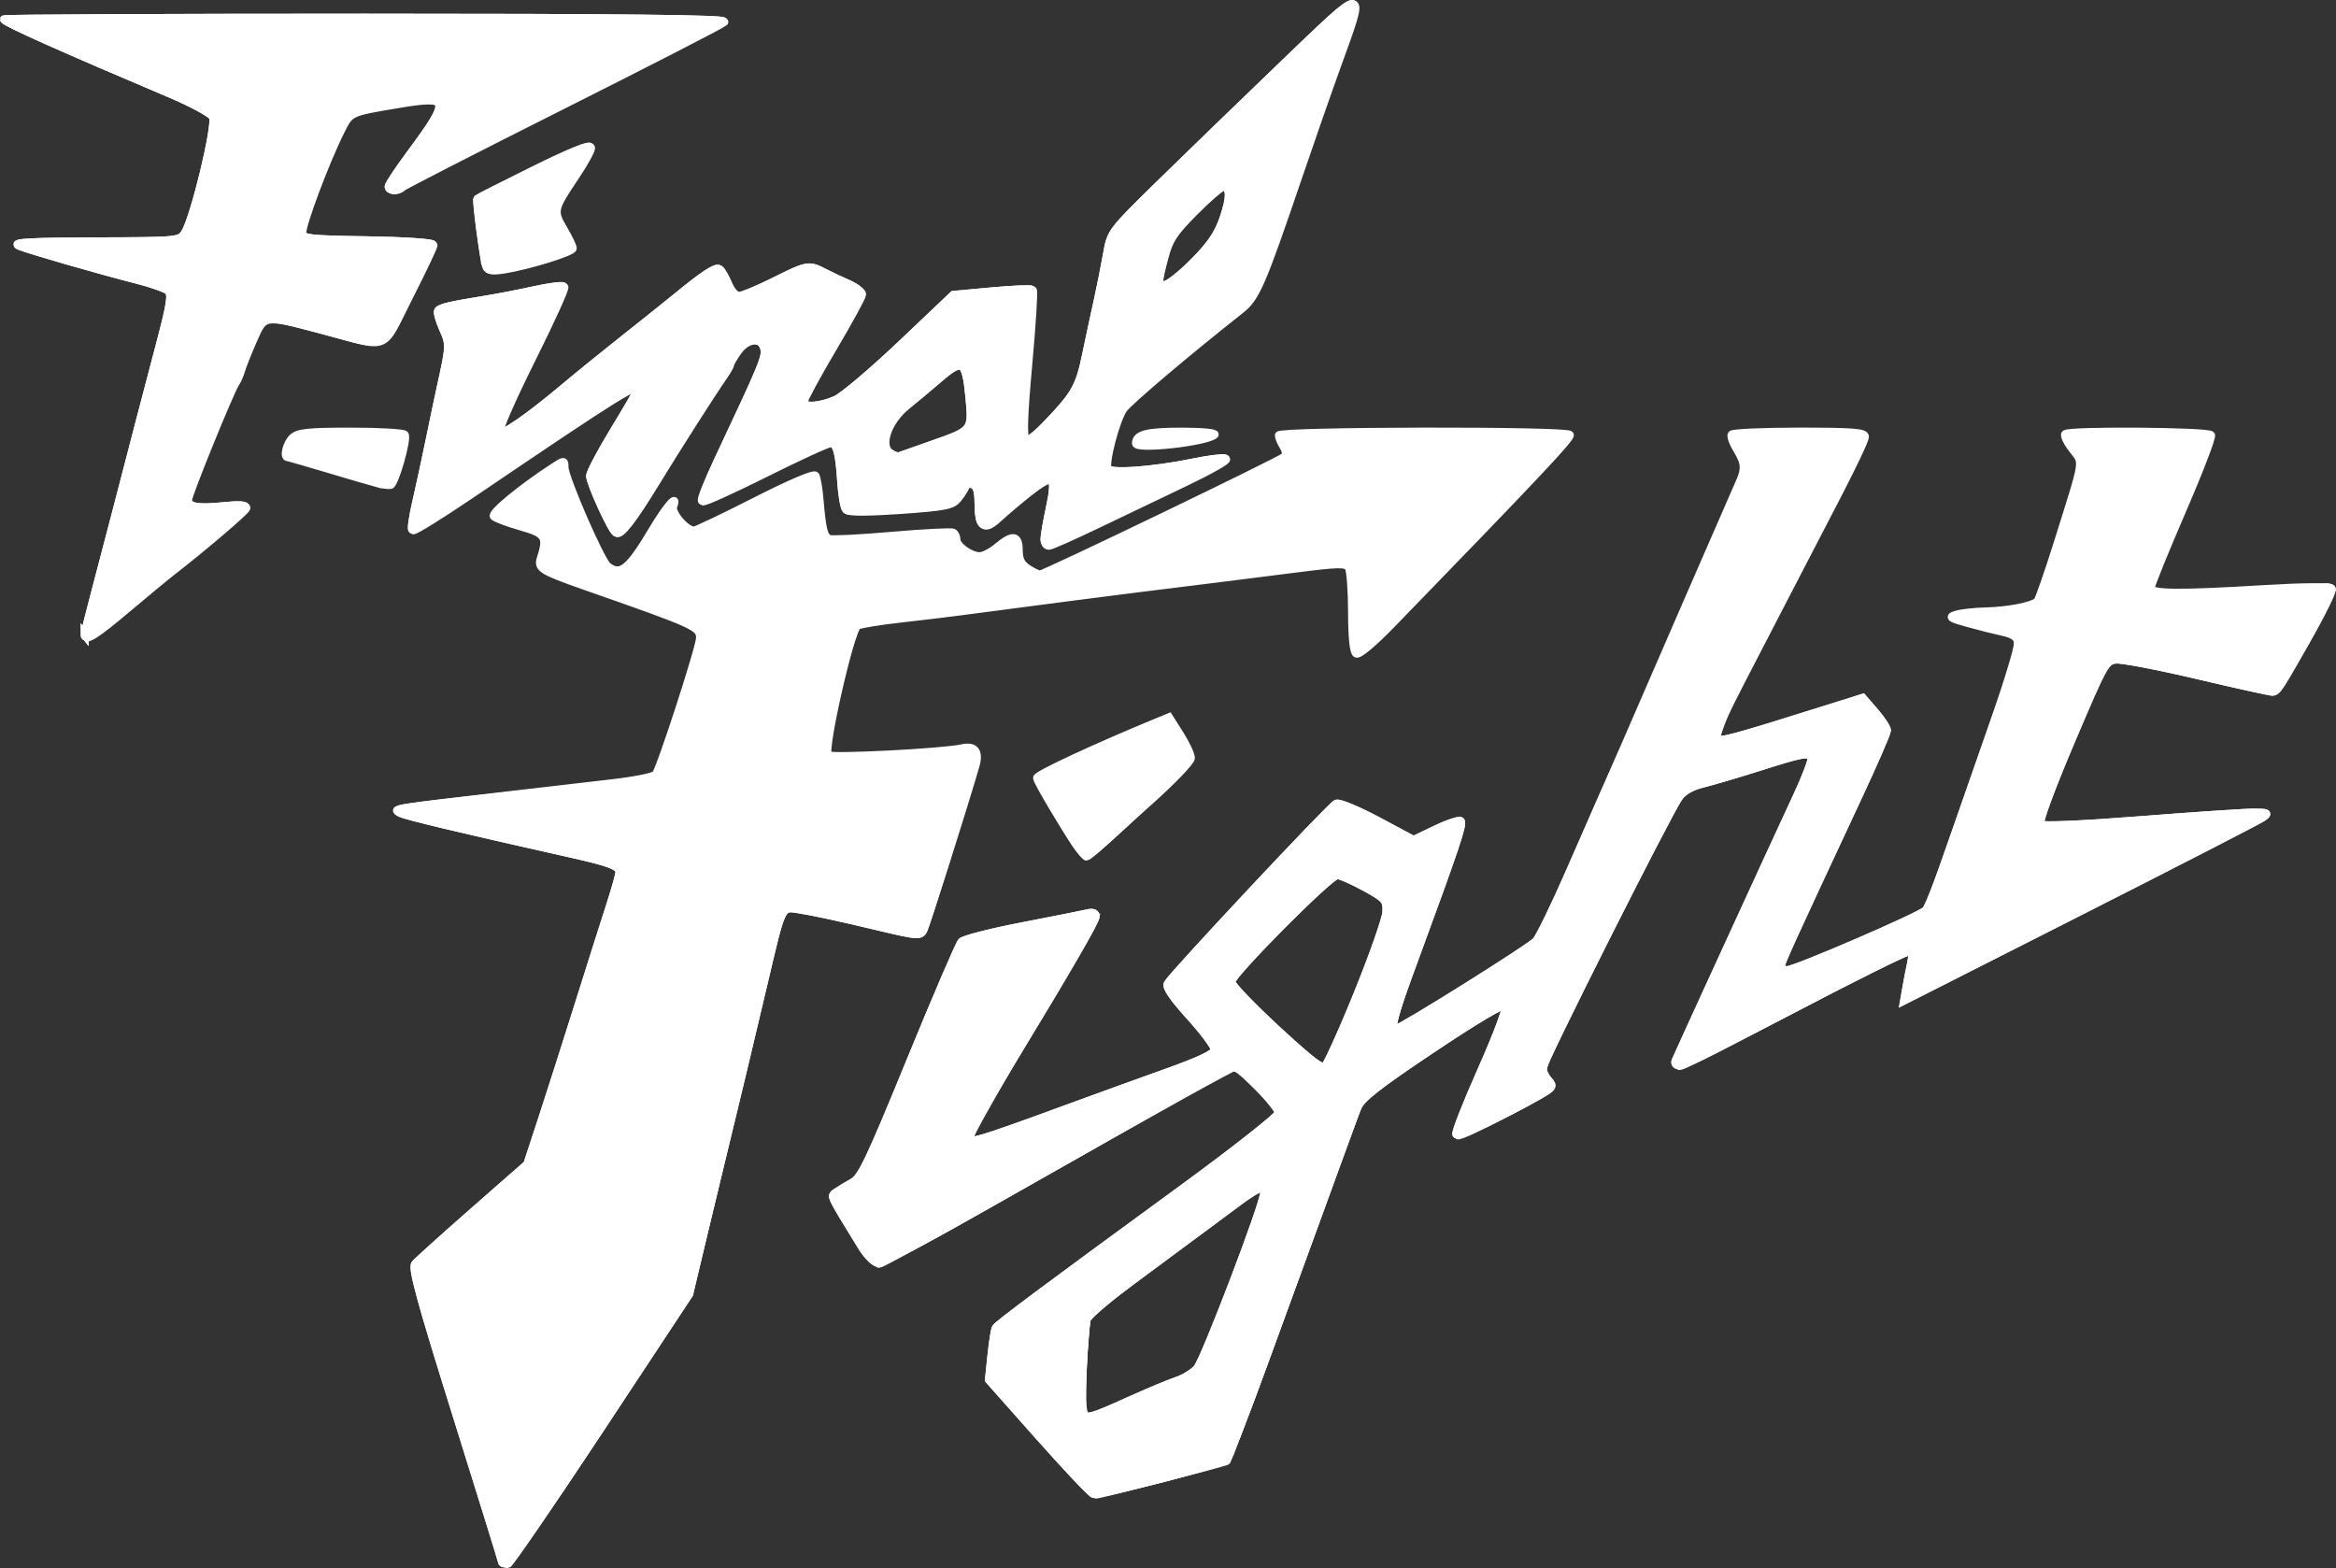<?xml version="1.0" encoding="UTF-8" standalone="no"?>
<svg
   xmlns:dc="http://purl.org/dc/elements/1.1/"
   xmlns:cc="http://creativecommons.org/ns#"
   xmlns:rdf="http://www.w3.org/1999/02/22-rdf-syntax-ns#"
   xmlns:svg="http://www.w3.org/2000/svg"
   xmlns="http://www.w3.org/2000/svg"
   xmlns:sodipodi="http://sodipodi.sourceforge.net/DTD/sodipodi-0.dtd"
   xmlns:inkscape="http://www.inkscape.org/namespaces/inkscape"
   width="291.898"
   height="195.955"
   version="1.1"
   id="svg10"
   sodipodi:docname="finalfight.svg"
   inkscape:version="0.92.5 (2060ec1f9f, 2020-04-08)">
  <rect width="100%" height="100%" fill="#333333" stroke="none"/>
  <defs
     id="defs14" />
  <sodipodi:namedview
     pagecolor="#ffffff"
     bordercolor="#666666"
     borderopacity="1"
     objecttolerance="10"
     gridtolerance="10"
     guidetolerance="10"
     inkscape:pageopacity="0"
     inkscape:pageshadow="2"
     inkscape:window-width="1366"
     inkscape:window-height="740"
     id="namedview12"
     showgrid="false"
     units="px"
     inkscape:pagecheckerboard="true"
     inkscape:zoom="1.6192529"
     inkscape:cx="264.3523"
     inkscape:cy="85.318351"
     inkscape:window-x="0"
     inkscape:window-y="0"
     inkscape:window-maximized="1"
     inkscape:current-layer="svg10" />
  <path
     inkscape:connector-curvature="0"
     id="path909"
     d="m 62.755,195.214 c 0,-0.091 -2.567,-8.371 -5.704,-18.399 -4.494,-14.364 -5.591,-18.37 -5.169,-18.878 0.295,-0.355 3.566,-3.304 7.27,-6.553 l 6.734,-5.907 1.838,-5.603 c 1.011,-3.082 3.101,-9.62 4.644,-14.53 1.543,-4.909 3.308,-10.472 3.921,-12.361 0.613,-1.889 1.115,-3.696 1.115,-4.015 0,-0.762 -1.208,-1.219 -6.18,-2.333 -13.782,-3.089 -20.595,-4.717 -21.227,-5.07 -0.892,-0.499 -0.596,-0.549 12.3,-2.046 5.413,-0.628 11.954,-1.389 14.537,-1.691 2.582,-0.302 4.878,-0.774 5.102,-1.05 0.629,-0.774 5.538,-15.897 5.538,-17.061 0,-1.413 -0.516,-1.647 -14.485,-6.539 -5.273,-1.847 -5.809,-2.181 -5.423,-3.375 0.883,-2.734 0.637,-3.131 -2.485,-4.018 -1.616,-0.459 -3.132,-1.029 -3.369,-1.266 -0.386,-0.386 3.501,-3.576 7.567,-6.211 1.222,-0.792 1.259,-0.79 1.259,0.079 0,1.311 4.526,11.701 5.389,12.371 1.614,1.253 2.682,0.391 5.602,-4.524 1.775,-2.988 3.252,-4.674 2.595,-2.964 -0.308,0.802 1.598,3.025 2.593,3.025 0.265,0 3.724,-1.649 7.686,-3.665 4.357,-2.217 7.32,-3.478 7.496,-3.193 0.161,0.26 0.393,1.652 0.515,3.093 0.315,3.7 0.531,4.547 1.226,4.813 0.336,0.129 3.867,-0.049 7.848,-0.396 3.981,-0.347 7.416,-0.52 7.633,-0.385 0.218,0.135 0.396,0.53 0.396,0.878 0,0.804 1.766,2.059 2.897,2.059 0.474,0 1.474,-0.515 2.222,-1.144 1.902,-1.601 2.663,-1.485 2.663,0.405 0,1.142 0.297,1.744 1.128,2.289 0.621,0.407 1.31,0.739 1.533,0.739 0.549,0 29.953,-14.168 30.515,-14.704 0.289,-0.275 0.248,-0.742 -0.114,-1.323 -0.308,-0.494 -0.561,-1.107 -0.561,-1.362 0,-0.583 35.996,-0.646 36.356,-0.064 0.215,0.348 -4.054,4.883 -22.203,23.585 -2.357,2.429 -4.163,3.942 -4.475,3.749 -0.338,-0.209 -0.525,-2.049 -0.53,-5.217 -0.004,-2.692 -0.193,-5.188 -0.421,-5.548 -0.357,-0.564 -1.282,-0.543 -6.745,0.156 -3.482,0.445 -7.67,0.974 -9.306,1.176 -7.61,0.936 -15.198,1.89 -18.539,2.331 -2.014,0.266 -5.207,0.685 -7.095,0.93 -1.888,0.246 -4.875,0.638 -6.637,0.872 -1.762,0.234 -5.264,0.655 -7.782,0.937 -2.518,0.281 -4.887,0.669 -5.264,0.861 -0.874,0.444 -4.334,15.562 -3.706,16.191 0.391,0.391 14.4,-0.325 16.752,-0.857 1.596,-0.361 2.194,0.394 1.695,2.142 -1.257,4.4 -6.193,19.962 -6.538,20.612 -0.364,0.686 -0.806,0.654 -5.102,-0.37 -5.693,-1.356 -8.278,-1.916 -10.523,-2.281 -2.105,-0.342 -2.029,-0.502 -4.257,8.995 -1.746,7.441 -3.226,13.611 -7.081,29.516 l -2.328,9.604 -11.085,16.807 c -6.097,9.244 -11.343,16.818 -11.658,16.832 -0.315,0.014 -0.572,-0.05 -0.572,-0.141 z m 67.144,-15.682 -6.326,-7.13 0.317,-3.045 c 0.174,-1.675 0.418,-3.218 0.542,-3.429 0.262,-0.448 6.178,-4.857 23.129,-17.239 6.721,-4.909 12.225,-9.242 12.229,-9.627 0.005,-0.386 -1.202,-1.899 -2.683,-3.364 -2.496,-2.47 -2.77,-2.622 -3.776,-2.097 -1.115,0.582 -14.192,7.972 -32.556,18.398 -5.728,3.252 -10.761,5.846 -11.185,5.764 -0.424,-0.082 -1.3,-1.011 -1.946,-2.064 -4.042,-6.594 -3.865,-6.21 -3.103,-6.741 0.393,-0.274 1.297,-0.82 2.008,-1.215 1.112,-0.617 2.117,-2.727 7.187,-15.106 3.242,-7.914 6.133,-14.646 6.424,-14.961 0.292,-0.314 3.716,-1.186 7.61,-1.937 3.894,-0.751 7.543,-1.476 8.109,-1.612 0.683,-0.163 1.03,-0.037 1.03,0.376 0,0.571 -3.531,6.661 -10.663,18.392 -4.27,7.023 -5.435,9.283 -4.942,9.587 0.403,0.249 3.018,-0.626 14.461,-4.836 2.014,-0.741 6.443,-2.343 9.842,-3.56 4.461,-1.597 6.18,-2.418 6.18,-2.95 0,-0.406 -1.402,-2.285 -3.115,-4.177 -2.131,-2.353 -2.999,-3.635 -2.747,-4.059 0.727,-1.222 20.412,-22.229 21.066,-22.48 0.367,-0.141 2.687,0.823 5.155,2.142 l 4.488,2.398 2.792,-1.334 c 1.535,-0.734 2.932,-1.194 3.104,-1.022 0.331,0.331 -0.661,3.295 -5.525,16.516 -3.086,8.386 -3.366,9.426 -2.545,9.426 0.589,0 16.415,-9.903 17.459,-10.925 0.421,-0.412 2.342,-4.353 4.269,-8.759 1.928,-4.406 3.781,-8.629 4.119,-9.384 0.338,-0.755 1.06,-2.403 1.605,-3.662 4.8,-11.088 14.84,-34.168 15.364,-35.316 0.868,-1.905 0.831,-2.599 -0.234,-4.351 -0.49,-0.807 -0.787,-1.635 -0.66,-1.842 0.128,-0.207 3.928,-0.376 8.445,-0.376 6.761,0 8.213,0.114 8.213,0.645 0,0.355 -1.477,3.496 -3.282,6.981 -1.805,3.485 -5.315,10.249 -7.799,15.033 -7.581,14.598 -7.911,15.295 -7.441,15.743 0.424,0.404 1.949,-0.008 13.69,-3.7 l 4.551,-1.431 1.514,1.751 c 0.833,0.963 1.514,2.005 1.514,2.315 0,0.31 -1.621,4.035 -3.602,8.278 -8.463,18.125 -9.673,20.779 -9.673,21.216 0,0.253 0.369,0.46 0.82,0.46 1.005,0 16.599,-6.728 17.325,-7.475 0.287,-0.295 1.663,-3.832 3.059,-7.86 1.396,-4.028 3.9,-11.226 5.565,-15.994 1.665,-4.769 2.966,-9.094 2.892,-9.613 -0.098,-0.688 -0.63,-1.05 -1.966,-1.341 -1.007,-0.219 -2.964,-0.714 -4.349,-1.1 -2.241,-0.624 -2.392,-0.739 -1.373,-1.043 0.629,-0.188 2.277,-0.367 3.662,-0.398 2.765,-0.062 5.853,-0.666 6.436,-1.258 0.205,-0.208 1.343,-3.469 2.529,-7.245 3.429,-10.92 3.27,-9.924 1.871,-11.758 -0.67,-0.878 -1.082,-1.734 -0.915,-1.9 0.485,-0.485 17.916,-0.356 18.219,0.135 0.149,0.241 -1.487,4.499 -3.635,9.463 -2.148,4.964 -3.906,9.299 -3.906,9.633 0,0.755 3.536,0.787 14.381,0.13 4.524,-0.274 7.913,-0.3 8.151,-0.062 0.51,0.51 -6.51,12.899 -7.31,12.899 -0.316,0 -4.539,-0.935 -9.385,-2.078 -4.846,-1.143 -9.423,-2.018 -10.171,-1.945 -1.313,0.128 -1.509,0.483 -5.622,10.165 -2.542,5.983 -4.095,10.2 -3.848,10.447 0.247,0.247 5.288,0.031 12.489,-0.536 6.641,-0.522 12.996,-0.949 14.122,-0.948 1.862,9.1e-4 1.966,0.057 1.144,0.622 -0.497,0.341 -10.771,5.623 -22.831,11.736 l -21.928,11.116 0.27,-1.551 c 0.148,-0.853 0.412,-2.221 0.585,-3.039 0.249,-1.174 0.166,-1.488 -0.393,-1.488 -0.39,0 -6.814,3.193 -14.275,7.095 -7.462,3.902 -13.885,7.095 -14.275,7.095 -0.389,0 -0.602,-0.257 -0.474,-0.572 0.344,-0.839 12.683,-27.731 15.145,-33.008 1.158,-2.482 1.993,-4.696 1.854,-4.921 -0.399,-0.646 -1.154,-0.508 -6.441,1.17 -2.734,0.868 -5.954,1.82 -7.155,2.117 -1.456,0.359 -2.46,0.939 -3.014,1.741 -1.459,2.112 -17.004,33.001 -17.004,33.789 0,0.416 0.325,1.116 0.722,1.555 0.669,0.739 0.578,0.879 -1.259,1.924 -4.167,2.37 -9.957,5.09 -10.238,4.81 -0.161,-0.161 1.248,-3.759 3.131,-7.996 2.015,-4.534 3.259,-7.879 3.022,-8.132 -0.244,-0.26 -3.854,1.883 -9.151,5.431 -6.786,4.546 -8.884,6.185 -9.353,7.308 -0.576,1.379 -1.855,4.874 -11.66,31.863 -2.332,6.42 -4.472,11.905 -4.754,12.19 -0.445,0.448 -15.386,4.308 -16.561,4.279 -0.237,-0.006 -3.278,-3.219 -6.757,-7.14 z m 11.078,-4.451 c 2.421,-1.094 5.145,-2.233 6.052,-2.531 0.907,-0.298 2.056,-1 2.554,-1.559 0.942,-1.059 8.388,-20.556 8.386,-21.959 -0.001,-1.079 -0.593,-1.008 -2.14,0.255 -0.712,0.581 -5.47,4.116 -10.573,7.856 -5.902,4.325 -9.35,7.148 -9.474,7.755 -0.384,1.883 -0.77,11.231 -0.482,11.696 0.46,0.745 0.99,0.604 5.678,-1.514 z m 28.587,-50.685 c 1.992,-4.892 3.648,-9.6 3.68,-10.463 0.055,-1.464 -0.125,-1.669 -2.688,-3.076 -1.511,-0.829 -3.065,-1.514 -3.454,-1.521 -0.901,-0.017 -13.254,12.415 -13.254,13.339 0,0.883 10.874,11.022 11.571,10.79 0.287,-0.096 2.152,-4.177 4.144,-9.068 z m -34.717,-18.393 c -1.66,-2.329 -5.259,-8.35 -5.259,-8.799 0,-0.399 7.295,-3.794 14.767,-6.873 l 1.721,-0.709 1.368,2.158 c 0.753,1.187 1.368,2.507 1.368,2.934 0,0.427 -2.393,2.91 -5.318,5.518 -2.925,2.608 -5.819,5.205 -6.432,5.771 -0.613,0.566 -1.197,1.03 -1.298,1.03 -0.101,0 -0.514,-0.463 -0.918,-1.03 z M 10.571,79.298 c 0,-0.149 0.607,-2.569 1.348,-5.379 1.343,-5.089 3.938,-15.036 5.512,-21.13 0.455,-1.762 1.585,-6.066 2.511,-9.563 1.386,-5.238 1.576,-6.456 1.077,-6.911 C 20.685,36.012 18.97,35.395 17.208,34.945 12.287,33.688 3.61,31.189 2.331,30.661 1.495,30.315 4.047,30.18 11.819,30.159 22.33,30.131 22.459,30.119 23.108,29.1 24.287,27.25 27.113,15.541 26.608,14.597 26.36,14.133 23.937,12.815 21.225,11.668 8.172,6.15 0.5,2.724 0.5,2.415 c 0,-0.114 20.331,-0.207 45.18,-0.207 31.287,0 45.034,0.146 44.704,0.476 -0.262,0.262 -9.315,4.915 -20.118,10.341 -10.803,5.426 -19.838,10.052 -20.077,10.281 -0.563,0.539 -1.625,0.538 -1.625,-0.002 0,-0.23 1.249,-2.102 2.775,-4.161 5.067,-6.834 4.932,-7.326 -1.705,-6.212 -6.11,1.026 -5.984,0.967 -7.197,3.386 -1.909,3.809 -4.941,11.906 -4.778,12.757 0.145,0.756 0.866,0.839 8.278,0.953 4.466,0.069 8.119,0.308 8.119,0.531 0,0.223 -1.377,3.12 -3.061,6.437 -3.527,6.95 -2.241,6.453 -10.817,4.181 -7.375,-1.954 -7.244,-1.972 -8.646,1.199 -0.64,1.448 -1.318,3.147 -1.507,3.776 -0.188,0.629 -0.5,1.35 -0.692,1.602 -0.59,0.774 -5.947,13.926 -5.947,14.602 0,0.985 1.224,1.231 4.466,0.899 2.005,-0.205 2.923,-0.148 2.805,0.174 -0.158,0.43 -5.418,4.912 -9.271,7.899 -0.812,0.629 -3.367,2.741 -5.678,4.692 -3.797,3.206 -5.139,4.061 -5.139,3.277 z m 119.948,-11.975 c 0.009,-0.441 0.302,-2.134 0.651,-3.763 0.925,-4.316 0.467,-4.632 -2.879,-1.983 -1.175,0.931 -2.815,2.319 -3.645,3.085 -1.796,1.659 -2.365,1.197 -2.376,-1.93 -0.005,-1.413 -0.223,-2.043 -0.781,-2.257 -0.429,-0.165 -0.853,-0.059 -0.952,0.237 -0.098,0.294 -0.532,0.972 -0.966,1.507 -0.696,0.86 -1.521,1.025 -7.107,1.423 -3.805,0.271 -6.485,0.284 -6.737,0.033 -0.23,-0.23 -0.504,-1.798 -0.611,-3.485 -0.237,-3.765 -0.568,-4.882 -1.447,-4.882 -0.373,0 -4.057,1.692 -8.188,3.759 -4.131,2.067 -7.625,3.644 -7.765,3.504 -0.14,-0.14 0.754,-2.398 1.987,-5.018 5.657,-12.016 6.056,-12.98 5.796,-14.016 -0.386,-1.538 -2.231,-1.385 -3.418,0.283 -0.521,0.731 -0.947,1.461 -0.947,1.621 0,0.16 -0.391,0.849 -0.868,1.531 -1.353,1.934 -5.99,9.202 -8.516,13.348 -2.746,4.507 -4.301,6.515 -4.805,6.203 -0.559,-0.346 -3.205,-6.167 -3.205,-7.052 0,-0.423 1.339,-2.963 2.975,-5.646 1.636,-2.682 2.975,-4.991 2.975,-5.131 0,-1.079 -1.847,0.068 -20.95,13.003 -3.844,2.603 -7.098,4.623 -7.232,4.489 -0.134,-0.134 0.087,-1.658 0.491,-3.387 0.404,-1.729 1.156,-5.204 1.673,-7.721 0.517,-2.518 1.144,-5.505 1.394,-6.637 1.166,-5.283 1.171,-5.409 0.301,-7.352 -0.467,-1.043 -0.749,-2.058 -0.627,-2.255 0.234,-0.379 1.481,-0.671 5.955,-1.396 1.511,-0.245 4.251,-0.776 6.09,-1.181 1.839,-0.405 3.465,-0.614 3.614,-0.466 0.149,0.149 -1.709,4.237 -4.129,9.084 -2.495,4.997 -4.228,8.986 -4.002,9.212 0.42,0.421 3.769,-1.893 8.467,-5.85 1.527,-1.286 4.837,-3.968 7.354,-5.959 2.518,-1.991 5.473,-4.354 6.567,-5.252 3.258,-2.672 4.773,-3.668 5.186,-3.413 0.215,0.133 0.686,0.948 1.047,1.812 0.377,0.903 0.982,1.571 1.423,1.571 0.422,0 2.413,-0.824 4.425,-1.831 4.107,-2.055 4.337,-2.099 6.147,-1.156 0.713,0.371 2.068,1.012 3.013,1.425 0.944,0.413 1.715,0.985 1.713,1.271 -0.002,0.286 -1.648,3.301 -3.658,6.7 -2.01,3.399 -3.656,6.437 -3.658,6.752 -0.005,0.816 2.211,0.689 4.207,-0.241 0.931,-0.434 4.604,-3.551 8.16,-6.927 l 6.467,-6.138 4.79,-0.442 c 2.635,-0.243 4.897,-0.335 5.028,-0.204 0.131,0.131 -0.128,4.273 -0.576,9.205 -0.581,6.404 -0.672,9.108 -0.32,9.46 0.352,0.352 1.198,-0.246 2.96,-2.091 3.342,-3.501 3.882,-4.471 4.71,-8.458 0.392,-1.888 1.032,-4.875 1.423,-6.637 0.391,-1.762 0.926,-4.44 1.191,-5.951 0.479,-2.737 0.503,-2.768 6.551,-8.697 3.339,-3.273 10.254,-9.968 15.367,-14.877 10.658,-10.233 10.391,-10.239 6.629,0.154 -1.108,3.062 -3.276,9.275 -4.817,13.807 -4.546,13.371 -5.253,14.999 -7.173,16.513 -6.822,5.383 -14.063,11.52 -14.653,12.421 -0.98,1.496 -2.353,6.814 -1.934,7.492 0.413,0.668 5.694,0.293 10.887,-0.772 1.845,-0.378 3.596,-0.596 3.891,-0.485 0.295,0.112 -2.039,1.434 -5.186,2.938 -3.147,1.504 -8.145,3.896 -11.107,5.316 -2.962,1.42 -5.588,2.581 -5.836,2.581 -0.248,0 -0.444,-0.36 -0.435,-0.801 z M 116.541,55.537 c 5.003,-1.761 4.987,-1.741 4.598,-5.886 -0.435,-4.646 -0.942,-4.976 -3.826,-2.492 -1.256,1.082 -3.122,2.644 -4.146,3.47 -2.343,1.89 -3.403,4.939 -2.059,5.922 0.456,0.334 1.042,0.532 1.301,0.441 0.259,-0.091 2.119,-0.746 4.133,-1.455 z m 32.614,-22.775 c 2.145,-2.165 3.055,-3.504 3.743,-5.507 0.91,-2.649 0.863,-3.991 -0.142,-3.991 -0.295,0 -1.919,1.395 -3.611,3.099 -2.613,2.633 -3.179,3.497 -3.764,5.744 -0.87,3.339 -0.863,3.516 0.125,3.516 0.448,0 2.09,-1.287 3.648,-2.861 z M 46.962,60.328 c -0.755,-0.205 -3.487,-1.007 -6.07,-1.782 -2.583,-0.775 -4.798,-1.409 -4.921,-1.409 -0.577,0 -0.133,-1.772 0.613,-2.447 0.696,-0.63 1.928,-0.758 7.297,-0.758 3.553,0 6.568,0.174 6.699,0.387 0.347,0.562 -1.246,6.157 -1.787,6.278 -0.252,0.056 -1.076,-0.065 -1.831,-0.271 z m 94.984,-4.93 c 0,-1.112 1.366,-1.465 5.676,-1.465 2.518,0 4.382,0.173 4.143,0.384 -1.041,0.919 -9.819,1.886 -9.819,1.081 z M 60.751,33.277 c -0.331,-1.109 -1.268,-8.268 -1.104,-8.432 0.087,-0.087 3.294,-1.71 7.126,-3.606 4.433,-2.194 6.967,-3.224 6.967,-2.832 0,0.339 -0.89,1.943 -1.978,3.565 -2.751,4.102 -2.797,4.309 -1.464,6.583 0.634,1.082 1.153,2.156 1.153,2.387 0,0.461 -5.505,2.166 -8.575,2.656 -1.452,0.231 -1.985,0.151 -2.126,-0.321 z"
     style="fill:#ffffff;stroke:#ffffff;stroke-width:1;stroke-miterlimit:4;stroke-dasharray:none;stroke-opacity:1" />
  <path
     inkscape:connector-curvature="0"
     id="path907"
     d="m 62.755,195.214 c 0,-0.091 -2.567,-8.371 -5.704,-18.399 -4.494,-14.364 -5.591,-18.37 -5.169,-18.878 0.295,-0.355 3.566,-3.304 7.27,-6.553 l 6.734,-5.907 1.838,-5.603 c 1.011,-3.082 3.101,-9.62 4.644,-14.53 1.543,-4.909 3.308,-10.472 3.921,-12.361 0.613,-1.889 1.115,-3.696 1.115,-4.015 0,-0.762 -1.208,-1.219 -6.18,-2.333 -13.782,-3.089 -20.595,-4.717 -21.227,-5.07 -0.986,-0.552 -1.828,-0.431 19.396,-2.788 9.929,-1.103 12.472,-1.523 12.932,-2.138 0.315,-0.421 0.572,-0.944 0.572,-1.161 0,-0.217 0.391,-1.26 0.868,-2.316 0.477,-1.056 1.229,-2.744 1.671,-3.751 0.573,-1.306 0.858,-1.601 0.996,-1.03 0.266,1.1 0.917,1.124 9.917,0.373 6.359,-0.531 6.842,-0.306 6.575,3.068 -0.119,1.508 0.01,2.577 0.346,2.856 0.351,0.291 3.512,0.197 9.116,-0.271 4.718,-0.394 8.852,-0.612 9.187,-0.483 0.5,0.192 0.485,0.666 -0.084,2.667 -1.622,5.702 -5.756,18.972 -6.126,19.663 -0.367,0.687 -0.807,0.655 -5.105,-0.369 -5.693,-1.356 -8.278,-1.916 -10.523,-2.281 -2.105,-0.342 -2.029,-0.502 -4.257,8.995 -1.746,7.441 -3.226,13.611 -7.081,29.516 l -2.328,9.604 -11.085,16.807 c -6.097,9.244 -11.343,16.818 -11.658,16.832 -0.315,0.014 -0.572,-0.05 -0.572,-0.141 z m 67.144,-15.682 -6.326,-7.13 0.317,-3.045 c 0.174,-1.675 0.418,-3.218 0.542,-3.429 0.262,-0.448 6.178,-4.857 23.129,-17.239 6.721,-4.909 12.225,-9.242 12.229,-9.627 0.005,-0.386 -1.202,-1.899 -2.683,-3.364 -2.496,-2.47 -2.77,-2.622 -3.776,-2.097 -1.115,0.582 -14.192,7.972 -32.556,18.398 -5.728,3.252 -10.761,5.846 -11.185,5.764 -0.424,-0.082 -1.3,-1.011 -1.946,-2.064 -4.042,-6.594 -3.865,-6.21 -3.103,-6.741 0.393,-0.274 1.297,-0.82 2.008,-1.215 1.112,-0.617 2.117,-2.727 7.187,-15.106 3.242,-7.914 6.133,-14.646 6.424,-14.961 0.292,-0.314 3.716,-1.186 7.61,-1.937 3.894,-0.751 7.543,-1.476 8.109,-1.612 0.683,-0.163 1.03,-0.037 1.03,0.376 0,0.571 -3.531,6.661 -10.663,18.392 -4.27,7.023 -5.435,9.283 -4.942,9.587 0.403,0.249 3.018,-0.626 14.461,-4.836 2.014,-0.741 6.443,-2.343 9.842,-3.56 4.461,-1.597 6.18,-2.418 6.18,-2.95 0,-0.406 -1.402,-2.285 -3.115,-4.177 -2.131,-2.353 -2.999,-3.635 -2.747,-4.059 0.727,-1.222 20.412,-22.229 21.066,-22.48 0.367,-0.141 2.687,0.823 5.155,2.142 l 4.488,2.398 2.792,-1.334 c 1.535,-0.734 2.932,-1.194 3.104,-1.022 0.331,0.331 -0.661,3.295 -5.525,16.516 -3.086,8.386 -3.366,9.426 -2.545,9.426 0.589,0 16.415,-9.903 17.459,-10.925 0.421,-0.412 2.342,-4.353 4.269,-8.759 1.928,-4.406 3.776,-8.629 4.107,-9.384 2.518,-5.737 6.628,-14.591 7.658,-16.497 1.617,-2.993 3.463,-4.789 4.011,-3.903 0.325,0.525 0.632,0.534 1.8,0.05 0.775,-0.321 2.428,-0.599 3.673,-0.618 1.813,-0.027 2.356,-0.222 2.722,-0.977 0.371,-0.764 0.464,-0.796 0.489,-0.169 0.017,0.426 -0.175,0.901 -0.427,1.057 -0.252,0.156 -0.458,0.579 -0.458,0.941 0,0.362 -1.27,3.344 -2.822,6.626 -1.679,3.551 -2.653,6.13 -2.403,6.366 0.397,0.377 2.167,-0.105 13.668,-3.722 l 4.551,-1.431 1.514,1.751 c 0.833,0.963 1.514,2.005 1.514,2.315 0,0.31 -1.621,4.035 -3.602,8.278 -8.463,18.125 -9.673,20.779 -9.673,21.216 0,0.253 0.369,0.46 0.82,0.46 1.018,0 16.616,-6.738 17.304,-7.475 0.275,-0.295 0.932,-1.772 1.459,-3.283 0.527,-1.511 3.16,-9.013 5.851,-16.673 5.539,-15.769 5.49,-14.574 0.642,-15.603 -1.516,-0.322 -2.855,-0.743 -2.974,-0.936 -0.119,-0.193 1.586,-0.484 3.79,-0.646 4.443,-0.327 6.067,-0.81 6.067,-1.804 0,-1.044 2.305,-2.66 2.987,-2.094 0.403,0.334 0.64,0.286 0.813,-0.165 0.166,-0.433 0.842,-0.594 2.108,-0.504 1.025,0.073 1.981,-0.058 2.125,-0.29 0.144,-0.233 0.697,-0.423 1.228,-0.423 0.532,0 1.331,-0.329 1.775,-0.731 1.143,-1.034 1.93,-0.363 1.644,1.401 -0.449,2.764 -0.567,2.741 10.968,2.122 5.75,-0.309 10.816,-0.632 11.256,-0.718 0.44,-0.086 0.896,-0.003 1.012,0.186 0.116,0.188 -0.988,2.486 -2.455,5.107 -4.142,7.4 -4.356,7.734 -4.966,7.737 -0.315,0.001 -4.538,-0.932 -9.384,-2.075 -4.846,-1.143 -9.423,-2.018 -10.171,-1.945 -1.313,0.128 -1.509,0.483 -5.622,10.165 -2.542,5.983 -4.095,10.2 -3.848,10.447 0.247,0.247 5.288,0.031 12.489,-0.536 6.641,-0.522 12.996,-0.949 14.122,-0.948 1.862,9.1e-4 1.966,0.057 1.144,0.622 -0.497,0.341 -10.771,5.623 -22.831,11.736 l -21.928,11.116 0.27,-1.551 c 0.148,-0.853 0.412,-2.221 0.585,-3.039 0.249,-1.174 0.166,-1.488 -0.393,-1.488 -0.39,0 -6.814,3.193 -14.275,7.095 -7.462,3.902 -13.885,7.095 -14.275,7.095 -0.389,0 -0.602,-0.257 -0.474,-0.572 0.344,-0.839 12.683,-27.731 15.145,-33.008 1.158,-2.482 1.993,-4.696 1.854,-4.921 -0.399,-0.646 -1.154,-0.508 -6.441,1.17 -2.734,0.868 -5.954,1.82 -7.155,2.117 -1.456,0.359 -2.46,0.939 -3.014,1.741 -1.459,2.112 -17.004,33.001 -17.004,33.789 0,0.416 0.325,1.116 0.722,1.555 0.669,0.739 0.578,0.879 -1.259,1.924 -4.167,2.37 -9.957,5.09 -10.238,4.81 -0.161,-0.161 1.248,-3.759 3.131,-7.996 2.015,-4.534 3.259,-7.879 3.022,-8.132 -0.244,-0.26 -3.854,1.883 -9.151,5.431 -6.786,4.546 -8.884,6.185 -9.353,7.308 -0.576,1.379 -1.855,4.874 -11.66,31.863 -2.332,6.42 -4.472,11.905 -4.754,12.19 -0.445,0.448 -15.386,4.308 -16.561,4.279 -0.237,-0.006 -3.278,-3.219 -6.757,-7.14 z m 11.078,-4.451 c 2.421,-1.094 5.145,-2.233 6.052,-2.531 0.907,-0.298 2.056,-1 2.554,-1.559 0.942,-1.059 8.388,-20.556 8.386,-21.959 -0.001,-1.079 -0.593,-1.008 -2.14,0.255 -0.712,0.581 -5.47,4.116 -10.573,7.856 -5.902,4.325 -9.35,7.148 -9.474,7.755 -0.384,1.883 -0.77,11.231 -0.482,11.696 0.46,0.745 0.99,0.604 5.678,-1.514 z m 28.587,-50.685 c 1.992,-4.892 3.648,-9.6 3.68,-10.463 0.055,-1.464 -0.125,-1.669 -2.688,-3.076 -1.511,-0.829 -3.065,-1.514 -3.454,-1.521 -0.901,-0.017 -13.254,12.415 -13.254,13.339 0,0.883 10.874,11.022 11.571,10.79 0.287,-0.096 2.152,-4.177 4.144,-9.068 z m -34.568,-18.174 c -1.153,-1.372 -4.42,-7.16 -4.574,-8.105 -0.126,-0.775 0.216,-0.961 2.37,-1.29 1.385,-0.212 2.93,-0.389 3.433,-0.394 0.504,-0.005 2.357,-0.213 4.12,-0.461 5.961,-0.84 7.553,-0.948 7.553,-0.513 0,0.538 -10.255,10.377 -11.726,11.25 -0.281,0.167 -0.81,-0.052 -1.175,-0.487 z M 10.571,79.298 c 0,-0.149 0.607,-2.569 1.348,-5.379 1.343,-5.089 3.938,-15.036 5.512,-21.13 0.455,-1.762 1.585,-6.066 2.511,-9.563 1.386,-5.238 1.576,-6.456 1.077,-6.911 C 20.685,36.012 18.97,35.395 17.208,34.945 12.287,33.688 3.61,31.189 2.331,30.661 1.495,30.315 4.047,30.18 11.819,30.159 22.33,30.131 22.459,30.119 23.108,29.1 24.287,27.25 27.113,15.541 26.608,14.597 26.36,14.133 23.937,12.815 21.225,11.668 8.172,6.15 0.5,2.724 0.5,2.415 c 0,-0.114 20.331,-0.207 45.18,-0.207 31.287,0 45.034,0.146 44.704,0.476 -0.262,0.262 -9.315,4.915 -20.118,10.341 -10.803,5.426 -19.838,10.052 -20.077,10.281 -0.563,0.539 -1.625,0.538 -1.625,-0.002 0,-0.23 1.249,-2.102 2.775,-4.161 5.067,-6.834 4.932,-7.326 -1.705,-6.212 -6.11,1.026 -5.984,0.967 -7.197,3.386 -1.909,3.809 -4.941,11.906 -4.778,12.757 0.145,0.756 0.866,0.839 8.278,0.953 4.466,0.069 8.119,0.308 8.119,0.531 0,0.223 -1.377,3.12 -3.061,6.437 -3.527,6.95 -2.241,6.453 -10.817,4.181 -7.375,-1.954 -7.244,-1.972 -8.646,1.199 -0.64,1.448 -1.318,3.147 -1.507,3.776 -0.188,0.629 -0.5,1.35 -0.692,1.602 -0.59,0.774 -5.947,13.926 -5.947,14.602 0,0.985 1.224,1.231 4.466,0.899 2.005,-0.205 2.923,-0.148 2.805,0.174 -0.158,0.43 -5.418,4.912 -9.271,7.899 -0.812,0.629 -3.367,2.741 -5.678,4.692 -3.797,3.206 -5.139,4.061 -5.139,3.277 z m 119.948,-11.975 c 0.009,-0.441 0.302,-2.134 0.651,-3.763 0.925,-4.316 0.467,-4.632 -2.879,-1.983 -1.175,0.931 -2.815,2.319 -3.645,3.085 -1.796,1.659 -2.365,1.197 -2.376,-1.93 -0.005,-1.413 -0.223,-2.043 -0.781,-2.257 -0.429,-0.165 -0.853,-0.059 -0.952,0.237 -0.098,0.294 -0.532,0.972 -0.966,1.507 -0.696,0.86 -1.521,1.025 -7.107,1.423 -3.805,0.271 -6.485,0.284 -6.737,0.033 -0.23,-0.23 -0.504,-1.798 -0.611,-3.485 -0.237,-3.765 -0.568,-4.882 -1.447,-4.882 -0.373,0 -4.057,1.692 -8.188,3.759 -4.131,2.067 -7.625,3.644 -7.765,3.504 -0.14,-0.14 0.754,-2.398 1.987,-5.018 5.657,-12.016 6.056,-12.98 5.796,-14.016 -0.386,-1.538 -2.231,-1.385 -3.418,0.283 -0.521,0.731 -0.947,1.461 -0.947,1.621 0,0.16 -0.391,0.849 -0.868,1.531 -1.353,1.934 -5.99,9.202 -8.516,13.348 -2.746,4.507 -4.301,6.515 -4.805,6.203 -0.559,-0.346 -3.205,-6.167 -3.205,-7.052 0,-0.423 1.339,-2.963 2.975,-5.646 1.636,-2.682 2.975,-4.992 2.975,-5.131 0,-1.079 -1.847,0.068 -20.95,13.003 -3.844,2.603 -7.098,4.623 -7.232,4.489 -0.134,-0.134 0.087,-1.658 0.491,-3.387 0.404,-1.729 1.156,-5.204 1.673,-7.721 0.517,-2.518 1.144,-5.505 1.394,-6.637 1.166,-5.283 1.171,-5.409 0.301,-7.352 -0.467,-1.043 -0.749,-2.058 -0.627,-2.255 0.234,-0.379 1.481,-0.671 5.955,-1.396 1.511,-0.245 4.251,-0.776 6.09,-1.181 1.839,-0.405 3.465,-0.614 3.614,-0.466 0.149,0.149 -1.709,4.237 -4.129,9.084 -2.495,4.997 -4.228,8.986 -4.002,9.212 0.42,0.42 3.769,-1.893 8.467,-5.85 1.527,-1.286 4.837,-3.968 7.354,-5.959 2.518,-1.991 5.473,-4.354 6.567,-5.252 3.258,-2.672 4.773,-3.668 5.186,-3.413 0.215,0.133 0.686,0.948 1.047,1.812 0.377,0.903 0.982,1.571 1.423,1.571 0.422,0 2.413,-0.824 4.425,-1.831 4.107,-2.055 4.337,-2.099 6.147,-1.156 0.713,0.371 2.068,1.012 3.013,1.425 0.944,0.413 1.715,0.985 1.713,1.271 -0.002,0.286 -1.648,3.301 -3.658,6.7 -2.01,3.399 -3.656,6.437 -3.658,6.752 -0.005,0.816 2.211,0.689 4.207,-0.241 0.931,-0.434 4.604,-3.551 8.16,-6.927 l 6.467,-6.138 4.79,-0.442 c 2.635,-0.243 4.897,-0.335 5.028,-0.204 0.131,0.131 -0.128,4.273 -0.576,9.205 -0.581,6.404 -0.672,9.108 -0.32,9.46 0.352,0.352 1.198,-0.246 2.96,-2.091 3.342,-3.501 3.882,-4.471 4.71,-8.458 0.392,-1.888 1.032,-4.875 1.423,-6.637 0.391,-1.762 0.926,-4.44 1.191,-5.951 0.479,-2.737 0.503,-2.768 6.551,-8.697 3.339,-3.273 10.254,-9.968 15.367,-14.877 10.658,-10.233 10.391,-10.239 6.629,0.154 -1.108,3.062 -3.276,9.275 -4.817,13.807 -4.546,13.371 -5.253,14.999 -7.173,16.513 -6.822,5.383 -14.063,11.52 -14.653,12.421 -0.98,1.496 -2.353,6.814 -1.934,7.492 0.413,0.668 5.694,0.293 10.887,-0.772 1.845,-0.378 3.596,-0.596 3.891,-0.485 0.295,0.112 -2.039,1.434 -5.186,2.938 -3.147,1.504 -8.145,3.896 -11.107,5.316 -2.962,1.42 -5.588,2.581 -5.836,2.581 -0.248,0 -0.444,-0.36 -0.435,-0.801 z M 116.541,55.537 c 5.003,-1.761 4.987,-1.741 4.598,-5.886 -0.435,-4.646 -0.942,-4.976 -3.826,-2.492 -1.256,1.082 -3.122,2.644 -4.146,3.47 -2.343,1.89 -3.403,4.939 -2.059,5.922 0.456,0.334 1.042,0.532 1.301,0.441 0.259,-0.091 2.119,-0.746 4.133,-1.455 z m 32.614,-22.775 c 2.145,-2.165 3.055,-3.504 3.743,-5.507 0.91,-2.649 0.863,-3.991 -0.142,-3.991 -0.295,0 -1.919,1.395 -3.611,3.099 -2.613,2.633 -3.179,3.497 -3.764,5.744 -0.87,3.339 -0.863,3.516 0.125,3.516 0.448,0 2.09,-1.287 3.648,-2.861 z m -88.404,0.515 c -0.331,-1.109 -1.268,-8.268 -1.104,-8.432 0.087,-0.087 3.294,-1.71 7.126,-3.606 4.433,-2.194 6.967,-3.224 6.967,-2.832 0,0.339 -0.89,1.943 -1.978,3.565 -2.751,4.102 -2.797,4.309 -1.464,6.583 0.634,1.082 1.153,2.156 1.153,2.387 0,0.461 -5.505,2.166 -8.575,2.656 -1.452,0.231 -1.985,0.151 -2.126,-0.321 z"
     style="fill:#ffffff;stroke:#ffffff;stroke-width:1;stroke-miterlimit:4;stroke-dasharray:none;stroke-opacity:1" />
  <path
     inkscape:connector-curvature="0"
     id="path905"
     d="m 57.461,177.488 c -3.067,-9.882 -5.575,-18.293 -5.573,-18.691 0.002,-0.55 7.278,-7.262 13.888,-12.812 0.21,-0.177 2.349,-6.164 4.753,-13.305 2.404,-7.141 4.786,-14.175 5.294,-15.631 0.925,-2.653 1.8,-3.201 2.079,-1.302 0.109,0.743 0.37,0.944 0.976,0.752 0.507,-0.161 0.931,0.008 1.096,0.438 0.308,0.802 2.586,0.965 2.586,0.185 0,-0.324 0.492,-0.417 1.326,-0.25 1.153,0.231 1.421,0.073 2.049,-1.202 0.588,-1.193 0.725,-1.285 0.734,-0.493 0.016,1.458 1.184,2.251 2.429,1.649 0.558,-0.27 2.044,-0.595 3.303,-0.723 1.259,-0.128 2.649,-0.372 3.09,-0.543 1.524,-0.591 1.129,1.549 -5.441,29.48 l -3.916,16.646 -11.156,16.884 c -6.136,9.286 -11.333,16.884 -11.548,16.884 -0.216,0 -2.902,-8.085 -5.968,-17.967 z m 77.365,7.324 c -0.989,-1.07 -3.889,-4.309 -6.445,-7.198 l -4.646,-5.253 0.3,-2.758 c 0.165,-1.517 0.463,-3.075 0.663,-3.463 0.199,-0.388 2.902,-2.564 6.005,-4.835 23.874,-17.474 29.675,-21.837 29.675,-22.318 0,-0.745 -5.136,-5.786 -5.895,-5.786 -0.332,0 -10.371,5.562 -22.307,12.359 -11.937,6.798 -21.989,12.359 -22.338,12.359 -0.52,0 -5.763,-7.712 -5.763,-8.477 0,-0.125 0.809,-0.551 1.797,-0.946 1.996,-0.799 1.348,0.46 8.934,-17.355 5.676,-13.33 5.575,-13.161 8.266,-13.773 2.96,-0.674 10.102,-2.074 12.023,-2.358 l 1.494,-0.221 -3.055,5.429 c -1.68,2.986 -5.185,9.077 -7.788,13.534 -2.603,4.458 -4.733,8.32 -4.733,8.583 0,0.263 0.257,0.478 0.572,0.478 1.211,-9.2e-4 30.746,-10.87 30.915,-11.377 0.098,-0.294 -1.282,-2.098 -3.066,-4.009 -1.784,-1.911 -3.239,-3.711 -3.232,-4 0.007,-0.289 2.946,-3.551 6.531,-7.248 l 6.518,-6.723 1.879,0.252 c 1.15,0.154 2.001,0.054 2.194,-0.258 0.405,-0.656 1.634,-0.664 1.634,-0.011 0,0.56 -0.657,1.319 -6.981,8.066 -2.455,2.619 -4.463,5.032 -4.463,5.363 0,0.331 2.584,2.913 5.742,5.737 5.712,5.109 6.734,5.636 7.384,3.805 0.159,-0.446 2.025,-5.03 4.148,-10.185 l 3.859,-9.374 -1.297,-1.039 c -0.714,-0.571 -1.973,-1.361 -2.799,-1.755 -0.826,-0.394 -1.751,-1.115 -2.056,-1.603 -0.305,-0.488 -0.826,-0.888 -1.158,-0.888 -0.332,0 -0.481,-0.198 -0.331,-0.44 0.372,-0.602 2.528,0.412 2.528,1.189 0,0.989 2.849,0.216 3.941,-1.068 0.834,-0.981 1.005,-1.032 1.256,-0.377 0.47,1.225 2.717,0.725 3.046,-0.676 0.224,-0.957 0.549,-1.152 1.979,-1.192 1.061,-0.029 1.647,0.145 1.543,0.458 -0.161,0.482 -0.339,0.545 -1.923,0.677 -0.378,0.031 -0.687,0.39 -0.687,0.797 0,0.528 0.277,0.667 0.967,0.487 0.854,-0.223 0.937,-0.102 0.707,1.045 -0.143,0.714 -1.719,5.471 -3.503,10.572 -2.025,5.791 -3.082,9.436 -2.813,9.705 0.269,0.269 3.814,-1.682 9.439,-5.194 l 9.008,-5.625 3.407,-6.895 c 2.249,-4.552 3.871,-7.257 4.771,-7.96 1.234,-0.964 1.392,-0.991 1.664,-0.283 0.165,0.43 0.062,1.165 -0.23,1.631 -0.691,1.107 -0.669,1.319 0.141,1.319 0.369,0 0.9,-0.428 1.18,-0.952 0.28,-0.523 1.111,-1.162 1.847,-1.418 0.736,-0.257 1.338,-0.796 1.338,-1.2 0,-0.57 0.122,-0.611 0.549,-0.184 0.427,0.427 0.427,0.671 0,1.099 -0.302,0.302 -0.549,0.837 -0.549,1.188 0,0.351 -3.224,7.109 -7.165,15.016 -6.749,13.542 -7.121,14.426 -6.409,15.213 0.416,0.46 0.753,1.025 0.749,1.257 -0.009,0.529 -11.291,6.442 -11.635,6.098 -0.139,-0.139 1.32,-3.802 3.243,-8.14 2.193,-4.948 3.334,-8.049 3.063,-8.32 -0.271,-0.271 -3.769,1.799 -9.387,5.556 l -8.954,5.988 -2.191,6.029 c -6.674,18.363 -14.442,39.397 -14.612,39.567 -0.19,0.19 -15.735,4.193 -16.37,4.215 -0.175,0.006 -1.127,-0.864 -2.117,-1.934 z m 8.302,-10.442 c 3.571,-1.526 6.645,-2.925 6.833,-3.11 0.305,-0.301 7.559,-19.386 8.333,-21.924 0.487,-1.597 -0.675,-1.295 -3.708,0.964 -1.473,1.096 -6.302,4.677 -10.731,7.958 l -8.053,5.964 -0.301,3.555 c -0.534,6.312 -0.397,9.368 0.417,9.368 0.395,0 3.639,-1.248 7.21,-2.774 z m 35.101,-64.772 c 0,-0.393 -0.209,-0.584 -0.465,-0.426 -0.256,0.158 -0.347,0.479 -0.202,0.714 0.392,0.635 0.667,0.517 0.667,-0.288 z m 32.678,20.283 c 8.007,-17.399 12.946,-27.478 14.479,-29.553 0.823,-1.114 1.336,-1.392 2.348,-1.274 0.712,0.083 1.597,0.402 1.967,0.709 0.37,0.307 0.868,0.437 1.107,0.289 0.798,-0.493 -0.04,1.694 -4.359,11.386 -2.352,5.276 -4.276,9.757 -4.276,9.956 0,0.8 1.973,0.139 10.286,-3.446 l 8.684,-3.744 0.819,-2.289 c 1.887,-5.277 4.649,-12.508 5.552,-14.536 1.015,-2.281 1.889,-2.631 1.904,-0.764 0.005,0.674 0.315,1.159 0.801,1.252 0.545,0.105 0.792,-0.143 0.792,-0.797 0,-0.644 0.294,-0.949 0.916,-0.949 0.504,0 0.916,0.206 0.916,0.458 0,0.252 0.412,0.458 0.916,0.458 0.504,0 0.916,-0.206 0.916,-0.458 0,-0.252 -0.257,-0.461 -0.572,-0.465 -1.076,-0.013 0.762,-0.894 1.88,-0.901 0.836,-0.005 1.013,0.173 0.784,0.794 -0.162,0.441 -0.837,2.198 -1.5,3.905 -0.822,2.116 -1.056,3.253 -0.737,3.572 0.439,0.439 8.592,-0.051 23.249,-1.398 2.511,-0.231 4.633,-0.352 4.716,-0.269 0.281,0.281 -2.834,1.942 -19.352,10.316 -9.064,4.595 -18.28,9.294 -20.481,10.442 -2.201,1.148 -4.14,1.949 -4.308,1.781 -0.168,-0.168 -0.066,-1.103 0.226,-2.078 0.655,-2.186 0.682,-3.726 0.066,-3.726 -0.256,0 -1.543,0.591 -2.861,1.314 -1.318,0.723 -4.765,2.547 -7.66,4.055 -2.895,1.507 -8.062,4.212 -11.482,6.01 -3.42,1.798 -6.453,3.27 -6.74,3.27 -0.299,0 0.132,-1.421 1.005,-3.319 z M 113,115.931 c -0.755,-0.108 -1.579,-0.407 -1.831,-0.665 -0.312,-0.32 0.135,-0.373 1.406,-0.167 1.647,0.267 1.923,0.18 2.372,-0.754 0.371,-0.771 0.517,-0.85 0.539,-0.293 0.04,0.981 -0.438,2.232 -0.819,2.143 -0.162,-0.038 -0.912,-0.157 -1.668,-0.264 z m 22.494,-9.598 c -0.161,-0.161 -0.293,-0.67 -0.293,-1.132 0,-0.593 0.34,-0.839 1.16,-0.839 1.008,0 1.098,0.117 0.684,0.89 -0.574,1.072 -1.156,1.478 -1.552,1.081 z m 70.201,-6.118 c 0,-0.267 0.206,-0.357 0.458,-0.202 0.252,0.156 0.458,0.374 0.458,0.485 0,0.111 -0.206,0.202 -0.458,0.202 -0.252,0 -0.458,-0.218 -0.458,-0.485 z M 10.691,79.373 c 0,-0.149 0.607,-2.569 1.348,-5.379 1.343,-5.089 3.938,-15.036 5.512,-21.13 0.455,-1.762 1.585,-6.066 2.511,-9.563 1.386,-5.238 1.576,-6.456 1.077,-6.911 C 20.806,36.087 19.091,35.471 17.329,35.021 12.408,33.764 3.73,31.265 2.452,30.737 1.615,30.391 4.168,30.256 11.94,30.235 22.451,30.206 22.579,30.194 23.229,29.176 24.408,27.325 27.234,15.616 26.729,14.672 26.481,14.209 24.058,12.891 21.346,11.744 8.293,6.225 0.621,2.799 0.621,2.49 c 0,-0.114 20.331,-0.207 45.18,-0.207 31.287,0 45.034,0.146 44.704,0.476 -0.262,0.262 -9.315,4.915 -20.118,10.341 -10.803,5.426 -19.838,10.052 -20.077,10.281 -0.563,0.539 -1.625,0.538 -1.625,-0.002 0,-0.23 1.249,-2.102 2.775,-4.161 5.067,-6.834 4.932,-7.326 -1.705,-6.212 -6.11,1.026 -5.984,0.967 -7.197,3.386 -1.909,3.809 -4.941,11.906 -4.778,12.757 0.145,0.756 0.866,0.839 8.278,0.953 4.466,0.069 8.119,0.308 8.119,0.531 0,0.223 -1.377,3.12 -3.061,6.437 -3.527,6.95 -2.241,6.453 -10.817,4.181 -7.375,-1.954 -7.244,-1.972 -8.646,1.199 -0.64,1.448 -1.318,3.147 -1.507,3.776 -0.188,0.629 -0.5,1.35 -0.692,1.602 -0.59,0.774 -5.947,13.926 -5.947,14.602 0,0.985 1.224,1.231 4.466,0.899 2.005,-0.205 2.923,-0.148 2.805,0.174 -0.158,0.43 -5.418,4.912 -9.271,7.899 -0.812,0.629 -3.367,2.741 -5.678,4.692 -3.797,3.206 -5.139,4.061 -5.139,3.277 z M 130.639,67.398 c 0.009,-0.441 0.302,-2.134 0.651,-3.763 0.925,-4.316 0.467,-4.632 -2.879,-1.983 -1.175,0.931 -2.815,2.319 -3.645,3.085 -1.796,1.659 -2.365,1.197 -2.376,-1.93 -0.005,-1.413 -0.223,-2.043 -0.781,-2.257 -0.429,-0.165 -0.853,-0.059 -0.952,0.237 -0.098,0.294 -0.532,0.972 -0.966,1.507 -0.696,0.86 -1.521,1.025 -7.107,1.423 -3.805,0.271 -6.485,0.284 -6.737,0.033 -0.23,-0.23 -0.504,-1.798 -0.611,-3.485 -0.237,-3.765 -0.568,-4.882 -1.447,-4.882 -0.373,0 -4.057,1.692 -8.188,3.759 -4.131,2.067 -7.625,3.644 -7.765,3.504 -0.14,-0.14 0.754,-2.398 1.987,-5.018 5.657,-12.016 6.056,-12.98 5.796,-14.016 -0.386,-1.538 -2.231,-1.385 -3.418,0.283 -0.521,0.731 -0.947,1.461 -0.947,1.621 0,0.16 -0.391,0.849 -0.868,1.531 -1.353,1.934 -5.99,9.202 -8.516,13.348 -2.746,4.507 -4.301,6.515 -4.805,6.203 -0.559,-0.346 -3.205,-6.167 -3.205,-7.052 0,-0.423 1.339,-2.963 2.975,-5.646 1.636,-2.682 2.975,-4.991 2.975,-5.131 0,-1.079 -1.847,0.068 -20.95,13.003 -3.844,2.603 -7.098,4.623 -7.232,4.489 -0.134,-0.134 0.087,-1.658 0.491,-3.387 0.404,-1.729 1.156,-5.204 1.673,-7.721 0.517,-2.518 1.144,-5.504 1.394,-6.637 1.166,-5.283 1.171,-5.409 0.301,-7.352 -0.467,-1.043 -0.749,-2.058 -0.627,-2.255 0.234,-0.379 1.481,-0.671 5.955,-1.396 1.511,-0.245 4.251,-0.776 6.09,-1.181 1.839,-0.405 3.465,-0.614 3.614,-0.466 0.149,0.149 -1.709,4.237 -4.129,9.084 -2.495,4.997 -4.228,8.986 -4.002,9.212 0.42,0.421 3.769,-1.893 8.467,-5.85 1.527,-1.286 4.837,-3.968 7.354,-5.959 2.518,-1.991 5.473,-4.354 6.567,-5.252 3.258,-2.672 4.773,-3.668 5.186,-3.413 0.215,0.133 0.686,0.948 1.047,1.812 0.377,0.903 0.982,1.571 1.423,1.571 0.422,0 2.413,-0.824 4.425,-1.831 4.107,-2.055 4.337,-2.099 6.147,-1.156 0.713,0.371 2.068,1.012 3.013,1.425 0.944,0.413 1.715,0.985 1.713,1.271 -0.002,0.286 -1.648,3.301 -3.658,6.7 -2.01,3.399 -3.656,6.437 -3.658,6.752 -0.005,0.816 2.211,0.689 4.207,-0.241 0.931,-0.434 4.604,-3.551 8.16,-6.927 l 6.467,-6.138 4.79,-0.442 c 2.635,-0.243 4.897,-0.335 5.028,-0.204 0.131,0.131 -0.128,4.273 -0.576,9.205 -0.581,6.404 -0.672,9.108 -0.32,9.46 0.352,0.352 1.198,-0.246 2.96,-2.091 3.342,-3.501 3.882,-4.471 4.71,-8.458 0.392,-1.888 1.032,-4.875 1.423,-6.637 0.391,-1.762 0.926,-4.44 1.191,-5.951 0.479,-2.737 0.503,-2.768 6.551,-8.697 3.339,-3.273 10.254,-9.968 15.367,-14.877 10.658,-10.233 10.391,-10.239 6.629,0.154 -1.108,3.062 -3.276,9.275 -4.817,13.807 -4.546,13.371 -5.253,14.999 -7.173,16.513 -6.822,5.383 -14.063,11.52 -14.653,12.421 -0.98,1.496 -2.353,6.814 -1.934,7.492 0.413,0.668 5.694,0.293 10.887,-0.772 1.845,-0.378 3.596,-0.596 3.891,-0.485 0.295,0.112 -2.039,1.434 -5.186,2.938 -3.147,1.504 -8.145,3.896 -11.107,5.316 -2.962,1.42 -5.588,2.581 -5.836,2.581 -0.248,0 -0.444,-0.36 -0.435,-0.801 z M 116.662,55.613 c 5.003,-1.761 4.987,-1.741 4.598,-5.886 -0.435,-4.646 -0.942,-4.976 -3.826,-2.492 -1.256,1.082 -3.122,2.644 -4.146,3.47 -2.343,1.89 -3.403,4.939 -2.059,5.922 0.456,0.334 1.042,0.532 1.301,0.441 0.259,-0.091 2.119,-0.746 4.133,-1.455 z m 32.614,-22.775 c 2.145,-2.165 3.055,-3.504 3.743,-5.507 0.91,-2.649 0.863,-3.991 -0.142,-3.991 -0.295,0 -1.919,1.395 -3.611,3.099 -2.613,2.633 -3.179,3.497 -3.764,5.744 -0.87,3.339 -0.863,3.516 0.125,3.516 0.448,0 2.09,-1.287 3.648,-2.861 z M 60.872,33.353 c -0.331,-1.109 -1.268,-8.268 -1.104,-8.432 0.087,-0.087 3.294,-1.71 7.126,-3.606 4.433,-2.194 6.967,-3.224 6.967,-2.832 0,0.339 -0.89,1.943 -1.978,3.565 -2.751,4.102 -2.797,4.309 -1.464,6.583 0.634,1.082 1.153,2.156 1.153,2.387 0,0.461 -5.505,2.166 -8.575,2.656 -1.452,0.231 -1.985,0.151 -2.126,-0.321 z"
     style="fill:#ffffff;stroke:#ffffff;stroke-width:1;stroke-miterlimit:4;stroke-dasharray:none;stroke-opacity:1" />
  <path
     inkscape:connector-curvature="0"
     id="path903"
     d="m 10.691,78.619 c 0,-0.557 0.202,-1.646 0.448,-2.419 0.246,-0.773 1.087,-3.878 1.868,-6.899 2.242,-8.671 3.947,-15.209 5.193,-19.912 2.634,-9.948 3.156,-12.26 2.91,-12.899 C 20.967,36.116 19.455,35.462 17.717,35.021 12.43,33.68 10.168,33.044 5.885,31.692 L 1.765,30.391 12.13,30.268 c 7.617,-0.09 10.491,-0.275 10.841,-0.696 0.262,-0.315 0.999,-2.629 1.638,-5.141 0.639,-2.512 1.398,-5.438 1.686,-6.502 0.808,-2.988 0.342,-3.972 -2.437,-5.147 C 22.533,12.223 20.625,11.394 19.618,10.942 13.946,8.393 7.12,5.444 6.895,5.444 c -0.457,0 -6.274,-2.776 -6.274,-2.994 0,-0.116 20.096,-0.21 44.658,-0.21 28.549,0 44.56,0.159 44.385,0.441 -0.15,0.243 -9.161,4.884 -20.024,10.314 -10.863,5.43 -20.027,10.101 -20.364,10.381 -0.337,0.28 -0.739,0.382 -0.894,0.227 -0.155,-0.155 0.968,-1.917 2.496,-3.916 4.243,-5.551 4.908,-7.375 2.69,-7.379 -0.545,-8.25e-4 -3.135,0.347 -5.755,0.773 l -4.764,0.775 -1.988,4.255 c -1.094,2.34 -1.988,4.45 -1.988,4.69 0,0.239 -0.541,1.683 -1.203,3.209 -1.786,4.119 -1.724,4.153 7.591,4.153 4.207,0 7.766,0.117 7.909,0.26 0.143,0.143 -1.133,2.975 -2.836,6.294 -3.436,6.697 -3.04,6.429 -7.571,5.141 -5.931,-1.686 -9.492,-2.47 -10.122,-2.228 -0.614,0.236 -2.924,4.54 -2.924,5.448 0,0.224 -0.506,1.44 -1.125,2.702 -0.618,1.262 -2.267,5.055 -3.662,8.428 -3.097,7.484 -3.06,7.615 2.027,7.195 l 3.447,-0.285 -1.19,1.032 c -0.654,0.567 -4.465,3.729 -8.468,7.025 -4.003,3.296 -7.571,6.346 -7.928,6.777 -0.357,0.431 -1.026,0.986 -1.488,1.232 -0.696,0.372 -0.839,0.276 -0.839,-0.565 z M 130.462,67.807 c -0.124,-0.2 0.061,-1.697 0.41,-3.326 0.349,-1.629 0.642,-3.329 0.651,-3.778 0.028,-1.426 -1.255,-1.387 -2.825,0.085 -0.829,0.777 -1.655,1.414 -1.835,1.415 -0.18,0.001 -1.049,0.723 -1.93,1.604 -0.881,0.881 -1.791,1.602 -2.022,1.602 -0.527,0 -0.97,-1.606 -0.978,-3.548 -0.008,-1.906 -1.023,-1.967 -2.707,-0.163 -1.118,1.197 -1.633,1.359 -5.333,1.685 -2.253,0.198 -5.126,0.374 -6.385,0.392 l -2.289,0.032 -0.113,-1.831 c -0.29,-4.708 -0.655,-6.57 -1.339,-6.833 -0.407,-0.156 -3.999,1.365 -8.44,3.575 -6.055,3.013 -7.731,3.679 -7.731,3.072 0,-0.426 0.185,-0.971 0.412,-1.21 0.227,-0.239 2.088,-4.012 4.138,-8.384 3.562,-7.601 3.694,-7.997 3.011,-9.041 -0.393,-0.6 -0.889,-1.091 -1.101,-1.091 -0.867,0 -2.742,1.932 -4.211,4.34 -0.859,1.407 -2.592,4.191 -3.851,6.185 -1.259,1.994 -3.295,5.231 -4.525,7.194 -3.752,5.984 -4.156,6.542 -4.63,6.388 -0.252,-0.081 -1.153,-1.573 -2.003,-3.315 l -1.545,-3.167 1.245,-2.289 c 0.685,-1.259 2.072,-3.574 3.084,-5.145 2.428,-3.772 2.137,-4.766 -0.889,-3.042 -1.199,0.683 -3.21,1.999 -4.469,2.924 -1.259,0.925 -2.934,2.076 -3.723,2.557 -0.789,0.481 -4.558,2.985 -8.376,5.563 -3.818,2.578 -7.374,4.919 -7.903,5.202 -0.908,0.486 -0.946,0.428 -0.683,-1.026 0.268,-1.484 2.334,-11.287 3.073,-14.586 1.36,-6.067 1.419,-6.802 0.669,-8.254 -1.366,-2.642 -1.119,-2.799 6.877,-4.338 4.027,-0.775 7.389,-1.249 7.471,-1.053 0.083,0.196 -1.72,4.14 -4.005,8.766 -4.155,8.408 -4.564,9.457 -3.689,9.457 0.556,0 3.427,-1.776 5.029,-3.111 1.04,-0.867 12.849,-10.556 13.983,-11.473 0.265,-0.214 1.347,-0.962 2.403,-1.661 1.057,-0.699 1.921,-1.411 1.921,-1.582 0,-0.455 2.373,-2.134 3.541,-2.505 0.823,-0.261 1.06,-0.105 1.302,0.862 0.163,0.65 0.713,1.473 1.223,1.83 0.837,0.586 1.328,0.447 5.094,-1.444 l 4.168,-2.093 1.696,0.976 c 0.933,0.537 1.993,0.976 2.356,0.976 0.363,0 1.095,0.36 1.627,0.801 l 0.967,0.801 -2.025,3.433 c -5.569,9.439 -5.748,9.808 -5.096,10.466 0.522,0.527 0.968,0.508 2.858,-0.12 2.339,-0.777 6.163,-3.972 11.952,-9.988 1.651,-1.715 3.59,-3.266 4.386,-3.507 2.066,-0.627 8.872,-1.059 9.166,-0.582 0.138,0.223 -0.143,4.388 -0.624,9.256 -0.481,4.868 -0.773,9.015 -0.649,9.216 0.467,0.756 1.259,0.295 3.461,-2.014 3.859,-4.046 3.879,-4.09 5.636,-12.269 2.702,-12.578 2.296,-11.58 6.394,-15.734 2.022,-2.05 6.738,-6.609 10.481,-10.132 3.743,-3.523 8.763,-8.319 11.157,-10.659 2.394,-2.34 4.431,-4.175 4.528,-4.079 0.162,0.162 -0.836,3.144 -7.464,22.294 -1.351,3.902 -2.978,8.662 -3.615,10.577 -1.284,3.855 -1.676,4.31 -8.206,9.523 -2.266,1.809 -4.526,3.64 -5.022,4.068 -0.496,0.428 -1.357,1.093 -1.913,1.476 -2.015,1.39 -3.707,4.094 -4.474,7.148 -1.099,4.373 -1.053,4.397 6.603,3.36 3.399,-0.46 6.54,-0.977 6.981,-1.149 0.441,-0.172 0.801,-0.178 0.801,-0.012 0,0.165 -1.596,1.043 -3.548,1.951 -2.968,1.381 -17.041,8.151 -18.05,8.683 -0.171,0.09 -0.413,4.58e-4 -0.537,-0.2 z M 116.662,55.613 c 4.685,-1.763 4.688,-1.768 4.121,-7.053 -0.386,-3.603 -1.073,-3.977 -3.353,-1.821 -0.926,0.876 -2.459,2.054 -3.405,2.619 -2.83,1.688 -5.168,6.808 -3.429,7.51 1.129,0.455 2.005,0.274 6.065,-1.254 z m 32.494,-22.85 c 2.785,-2.868 3.343,-3.718 3.865,-5.897 1.116,-4.65 -0.463,-4.799 -4.614,-0.433 -2.632,2.769 -3.051,3.462 -3.57,5.908 -1.031,4.86 -0.082,4.952 4.318,0.422 z M 60.562,33.502 c -0.014,-0.2 -0.297,-2.115 -0.63,-4.255 -0.694,-4.461 -0.758,-4.332 2.938,-5.977 1.381,-0.615 4.152,-1.997 6.158,-3.071 2.006,-1.074 3.815,-1.896 4.022,-1.828 0.206,0.069 -0.342,1.256 -1.218,2.639 -3.415,5.391 -3.388,5.283 -1.968,7.826 1.493,2.673 1.496,2.699 0.358,2.699 -0.492,0 -1.367,0.18 -1.945,0.399 -3.273,1.243 -7.675,2.137 -7.714,1.567 z"
     style="fill:#ffffff;stroke-width:0.458" />
</svg>
